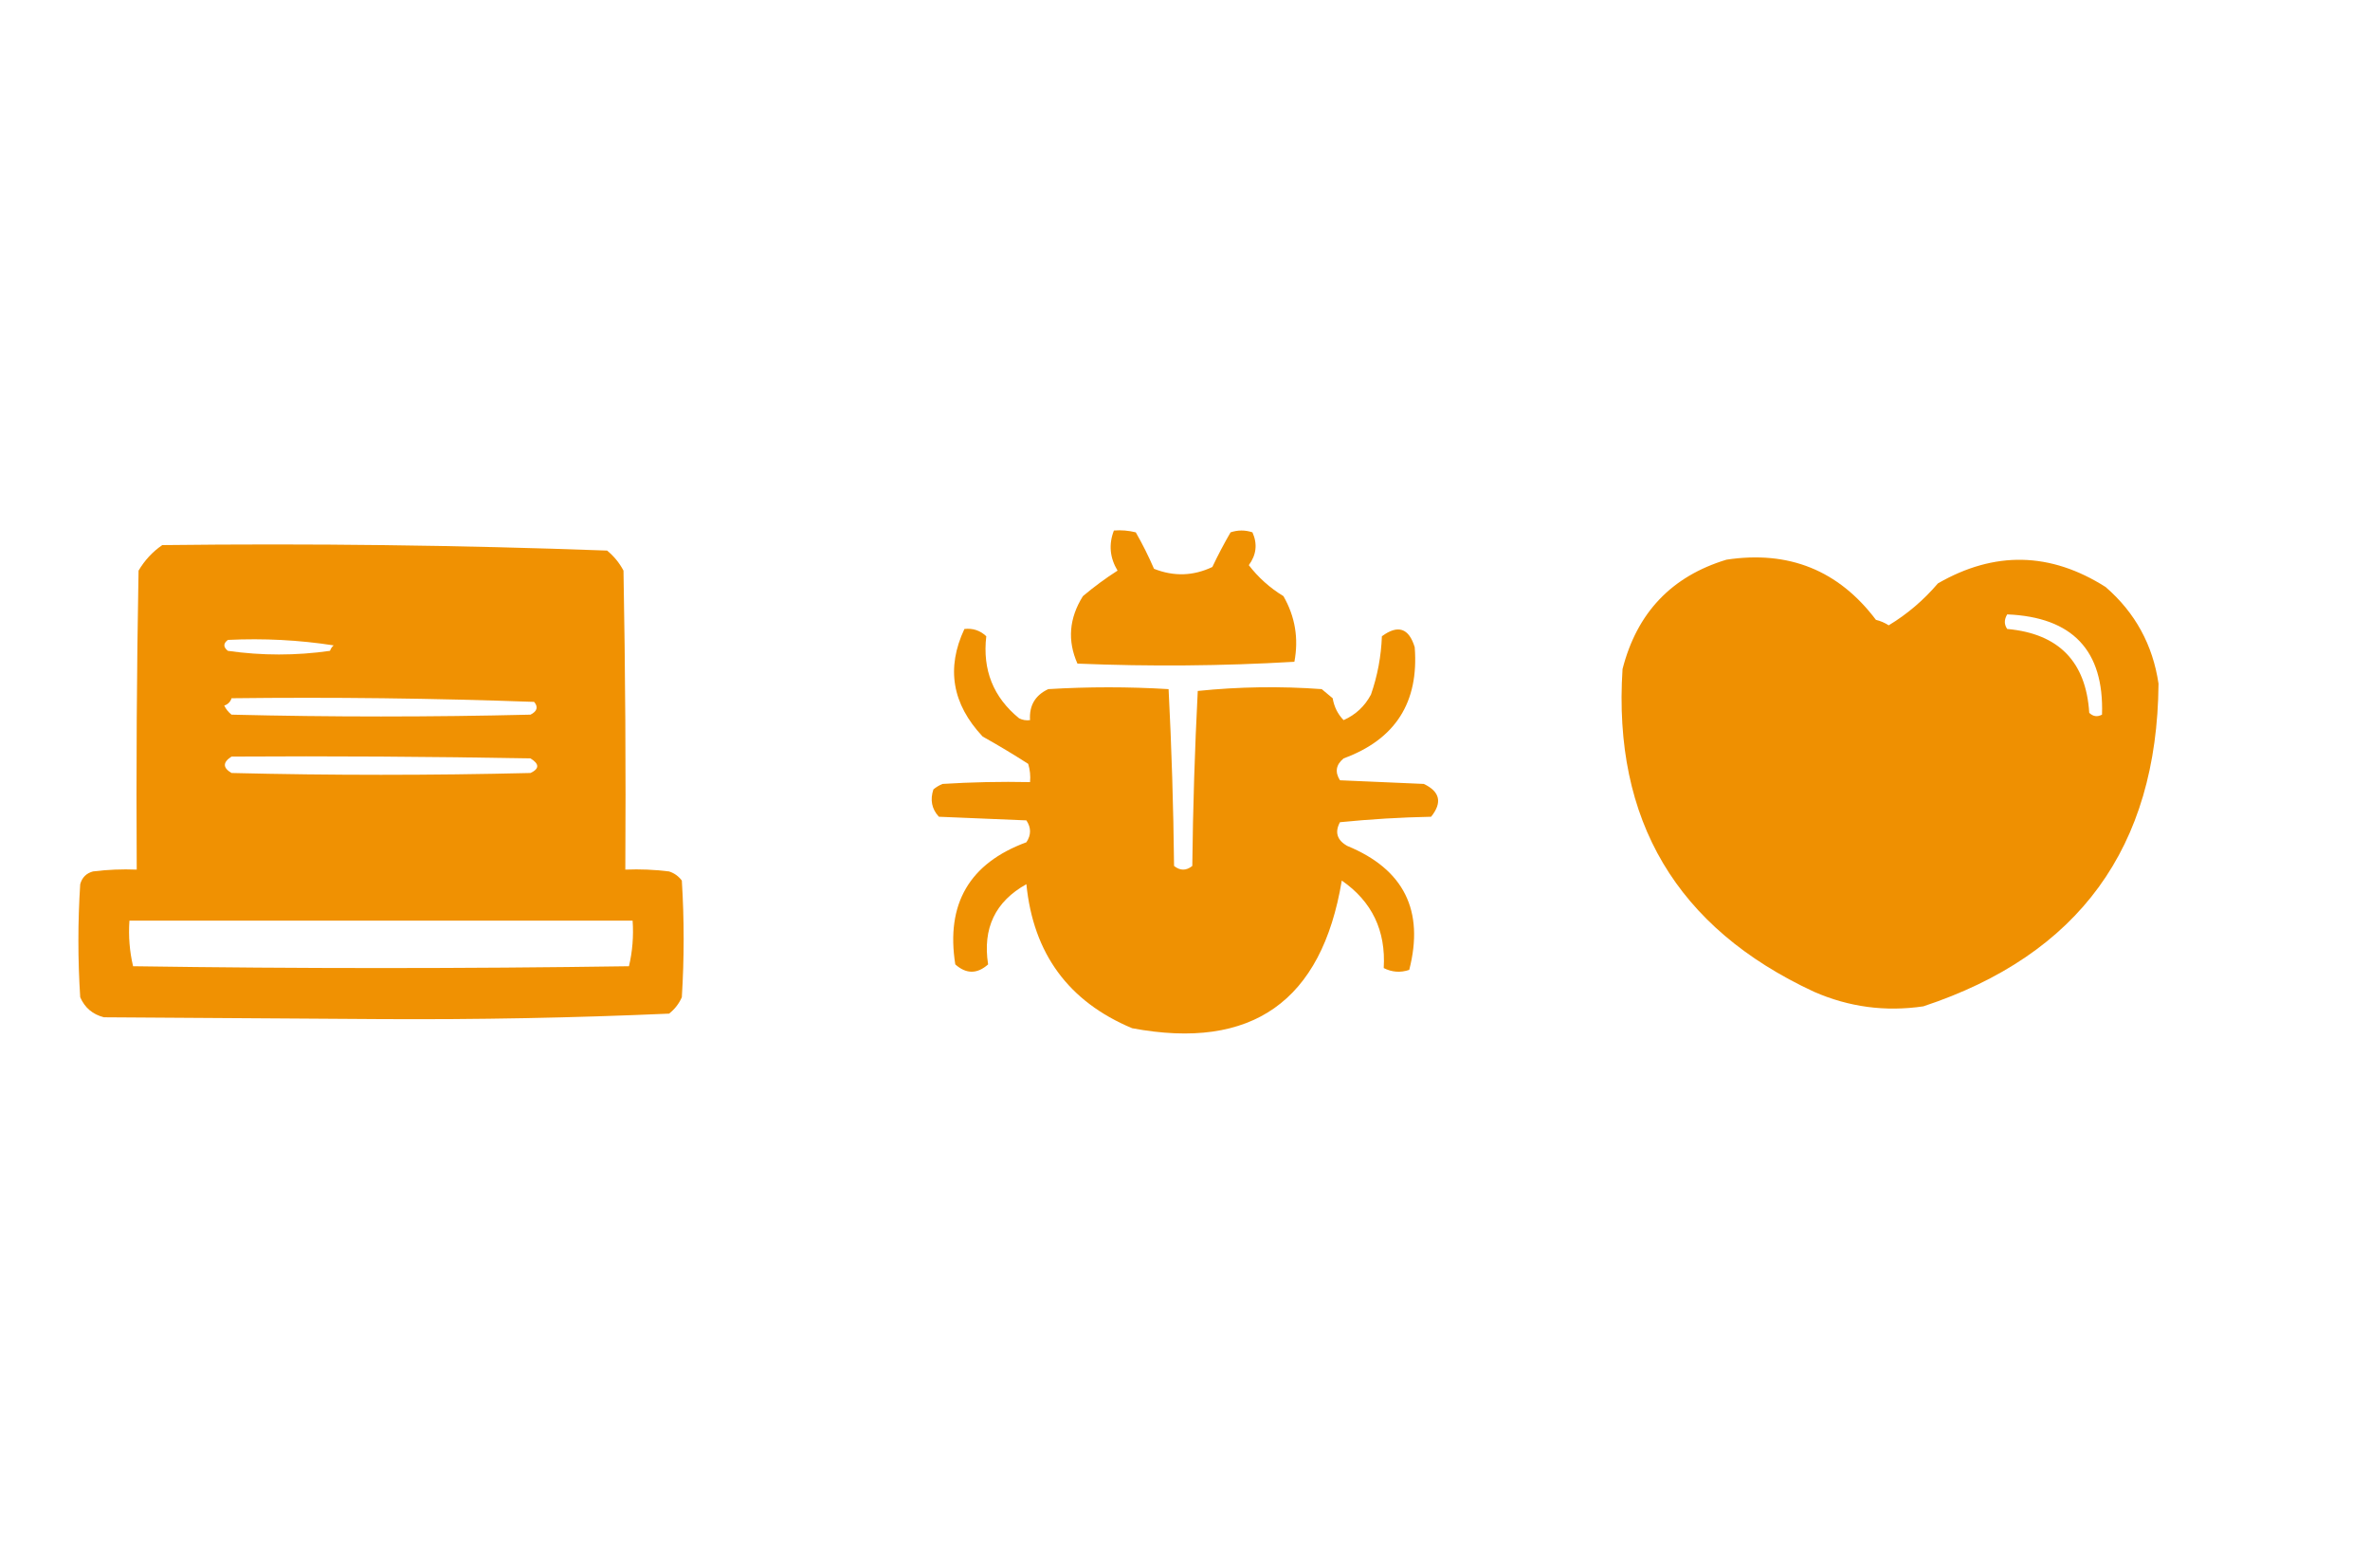 <?xml version="1.0" encoding="UTF-8"?>
<!DOCTYPE svg PUBLIC "-//W3C//DTD SVG 1.1//EN" "http://www.w3.org/Graphics/SVG/1.1/DTD/svg11.dtd">
<svg xmlns="http://www.w3.org/2000/svg" version="1.1" width="650px" height="430px" style="shape-rendering:geometricPrecision; text-rendering:geometricPrecision; image-rendering:optimizeQuality; fill-rule:evenodd; clip-rule:evenodd" xmlns:xlink="http://www.w3.org/1999/xlink">
<g><path style="opacity:0.99" fill="#ef9000" d="M 305.5,145.5 C 307.527,145.338 309.527,145.505 311.5,146C 313.359,149.246 315.025,152.579 316.5,156C 321.945,158.153 327.278,157.986 332.5,155.5C 334.039,152.254 335.706,149.088 337.5,146C 339.5,145.333 341.5,145.333 343.5,146C 344.919,149.163 344.585,152.163 342.5,155C 345.113,158.4 348.28,161.233 352,163.5C 355.209,169.114 356.209,175.114 355,181.5C 335.24,182.659 315.407,182.826 295.5,182C 292.709,175.714 293.209,169.548 297,163.5C 300.071,160.913 303.238,158.58 306.5,156.5C 304.372,152.954 304.039,149.288 305.5,145.5 Z"/></g>
<g><path style="opacity:0.992" fill="#ef9000" d="M 44.5,149.5 C 85.252,149.012 125.919,149.512 166.5,151C 168.378,152.543 169.878,154.376 171,156.5C 171.5,183.831 171.667,211.165 171.5,238.5C 175.514,238.334 179.514,238.501 183.5,239C 184.931,239.465 186.097,240.299 187,241.5C 187.667,252.167 187.667,262.833 187,273.5C 186.215,275.286 185.049,276.786 183.5,278C 157.227,279.154 130.894,279.654 104.5,279.5C 79.167,279.333 53.833,279.167 28.5,279C 25.417,278.214 23.251,276.381 22,273.5C 21.333,263.167 21.333,252.833 22,242.5C 22.5,240.667 23.667,239.5 25.5,239C 29.486,238.501 33.486,238.334 37.5,238.5C 37.333,211.165 37.5,183.831 38,156.5C 39.694,153.642 41.861,151.309 44.5,149.5 Z M 62.5,175.5 C 72.333,175.028 82,175.528 91.5,177C 91.043,177.414 90.709,177.914 90.5,178.5C 81.167,179.833 71.833,179.833 62.5,178.5C 61.209,177.473 61.209,176.473 62.5,175.5 Z M 63.5,191.5 C 91.175,191.167 118.841,191.5 146.5,192.5C 147.668,193.906 147.335,195.072 145.5,196C 118.167,196.667 90.833,196.667 63.5,196C 62.62,195.292 61.953,194.458 61.5,193.5C 62.5,193.167 63.167,192.5 63.5,191.5 Z M 63.5,207.5 C 90.835,207.333 118.169,207.5 145.5,208C 147.957,209.512 147.957,210.846 145.5,212C 118.167,212.667 90.833,212.667 63.5,212C 61.069,210.568 61.069,209.068 63.5,207.5 Z M 35.5,252.5 C 81.5,252.5 127.5,252.5 173.5,252.5C 173.797,256.767 173.464,260.934 172.5,265C 127.167,265.667 81.833,265.667 36.5,265C 35.536,260.934 35.203,256.767 35.5,252.5 Z"/></g>
<g><path style="opacity:0.995" fill="#ef9000" d="M 473.5,153.5 C 490.578,150.907 504.245,156.407 514.5,170C 515.766,170.309 516.933,170.809 518,171.5C 523.065,168.443 527.565,164.61 531.5,160C 547.037,151.051 562.37,151.385 577.5,161C 585.596,168.025 590.43,176.858 592,187.5C 591.635,232.393 570.135,261.893 527.5,276C 517.087,277.535 507.087,276.202 497.5,272C 459.83,254.498 442.33,224.998 445,183.5C 448.945,168.059 458.445,158.059 473.5,153.5 Z M 550.5,168.5 C 568.422,169.248 577.088,178.415 576.5,196C 575.216,196.684 574.049,196.517 573,195.5C 572.111,181.443 564.611,173.777 550.5,172.5C 549.637,171.274 549.637,169.94 550.5,168.5 Z"/></g>
<g><path style="opacity:0.99" fill="#ef9000" d="M 264.5,172.5 C 266.827,172.247 268.827,172.914 270.5,174.5C 269.426,183.73 272.426,191.23 279.5,197C 280.448,197.483 281.448,197.649 282.5,197.5C 282.245,193.507 283.911,190.674 287.5,189C 298.5,188.333 309.5,188.333 320.5,189C 321.325,205.093 321.825,221.259 322,237.5C 323.667,238.833 325.333,238.833 327,237.5C 327.181,221.456 327.681,205.456 328.5,189.5C 339.819,188.334 351.152,188.168 362.5,189C 363.5,189.833 364.5,190.667 365.5,191.5C 365.912,193.887 366.912,195.887 368.5,197.5C 371.805,196.028 374.305,193.695 376,190.5C 377.797,185.339 378.797,180.005 379,174.5C 383.406,171.248 386.406,172.248 388,177.5C 389.186,192.635 382.686,202.802 368.5,208C 366.398,209.733 366.065,211.733 367.5,214C 375.167,214.333 382.833,214.667 390.5,215C 394.944,217.111 395.611,220.111 392.5,224C 384.147,224.168 375.813,224.668 367.5,225.5C 366.025,228.245 366.691,230.412 369.5,232C 385.025,238.383 390.691,249.716 386.5,266C 384.098,266.814 381.765,266.647 379.5,265.5C 380.123,255.249 376.289,247.249 368,241.5C 362.509,274.648 343.342,288.148 310.5,282C 293.058,274.701 283.391,261.535 281.5,242.5C 272.956,247.259 269.456,254.593 271,264.5C 268,267.167 265,267.167 262,264.5C 259.368,247.921 265.868,236.754 281.5,231C 282.833,229 282.833,227 281.5,225C 273.5,224.667 265.5,224.333 257.5,224C 255.543,221.879 255.043,219.379 256,216.5C 256.75,215.874 257.584,215.374 258.5,215C 266.493,214.5 274.493,214.334 282.5,214.5C 282.66,212.801 282.494,211.134 282,209.5C 277.916,206.874 273.75,204.374 269.5,202C 261.125,193.077 259.458,183.244 264.5,172.5 Z"/></g>
<g><path style="opacity:0.272" fill="#ee8f00" d="M 63.5,191.5 C 63.167,192.5 62.5,193.167 61.5,193.5C 61.5,192.167 62.167,191.5 63.5,191.5 Z"/></g>
</svg>
